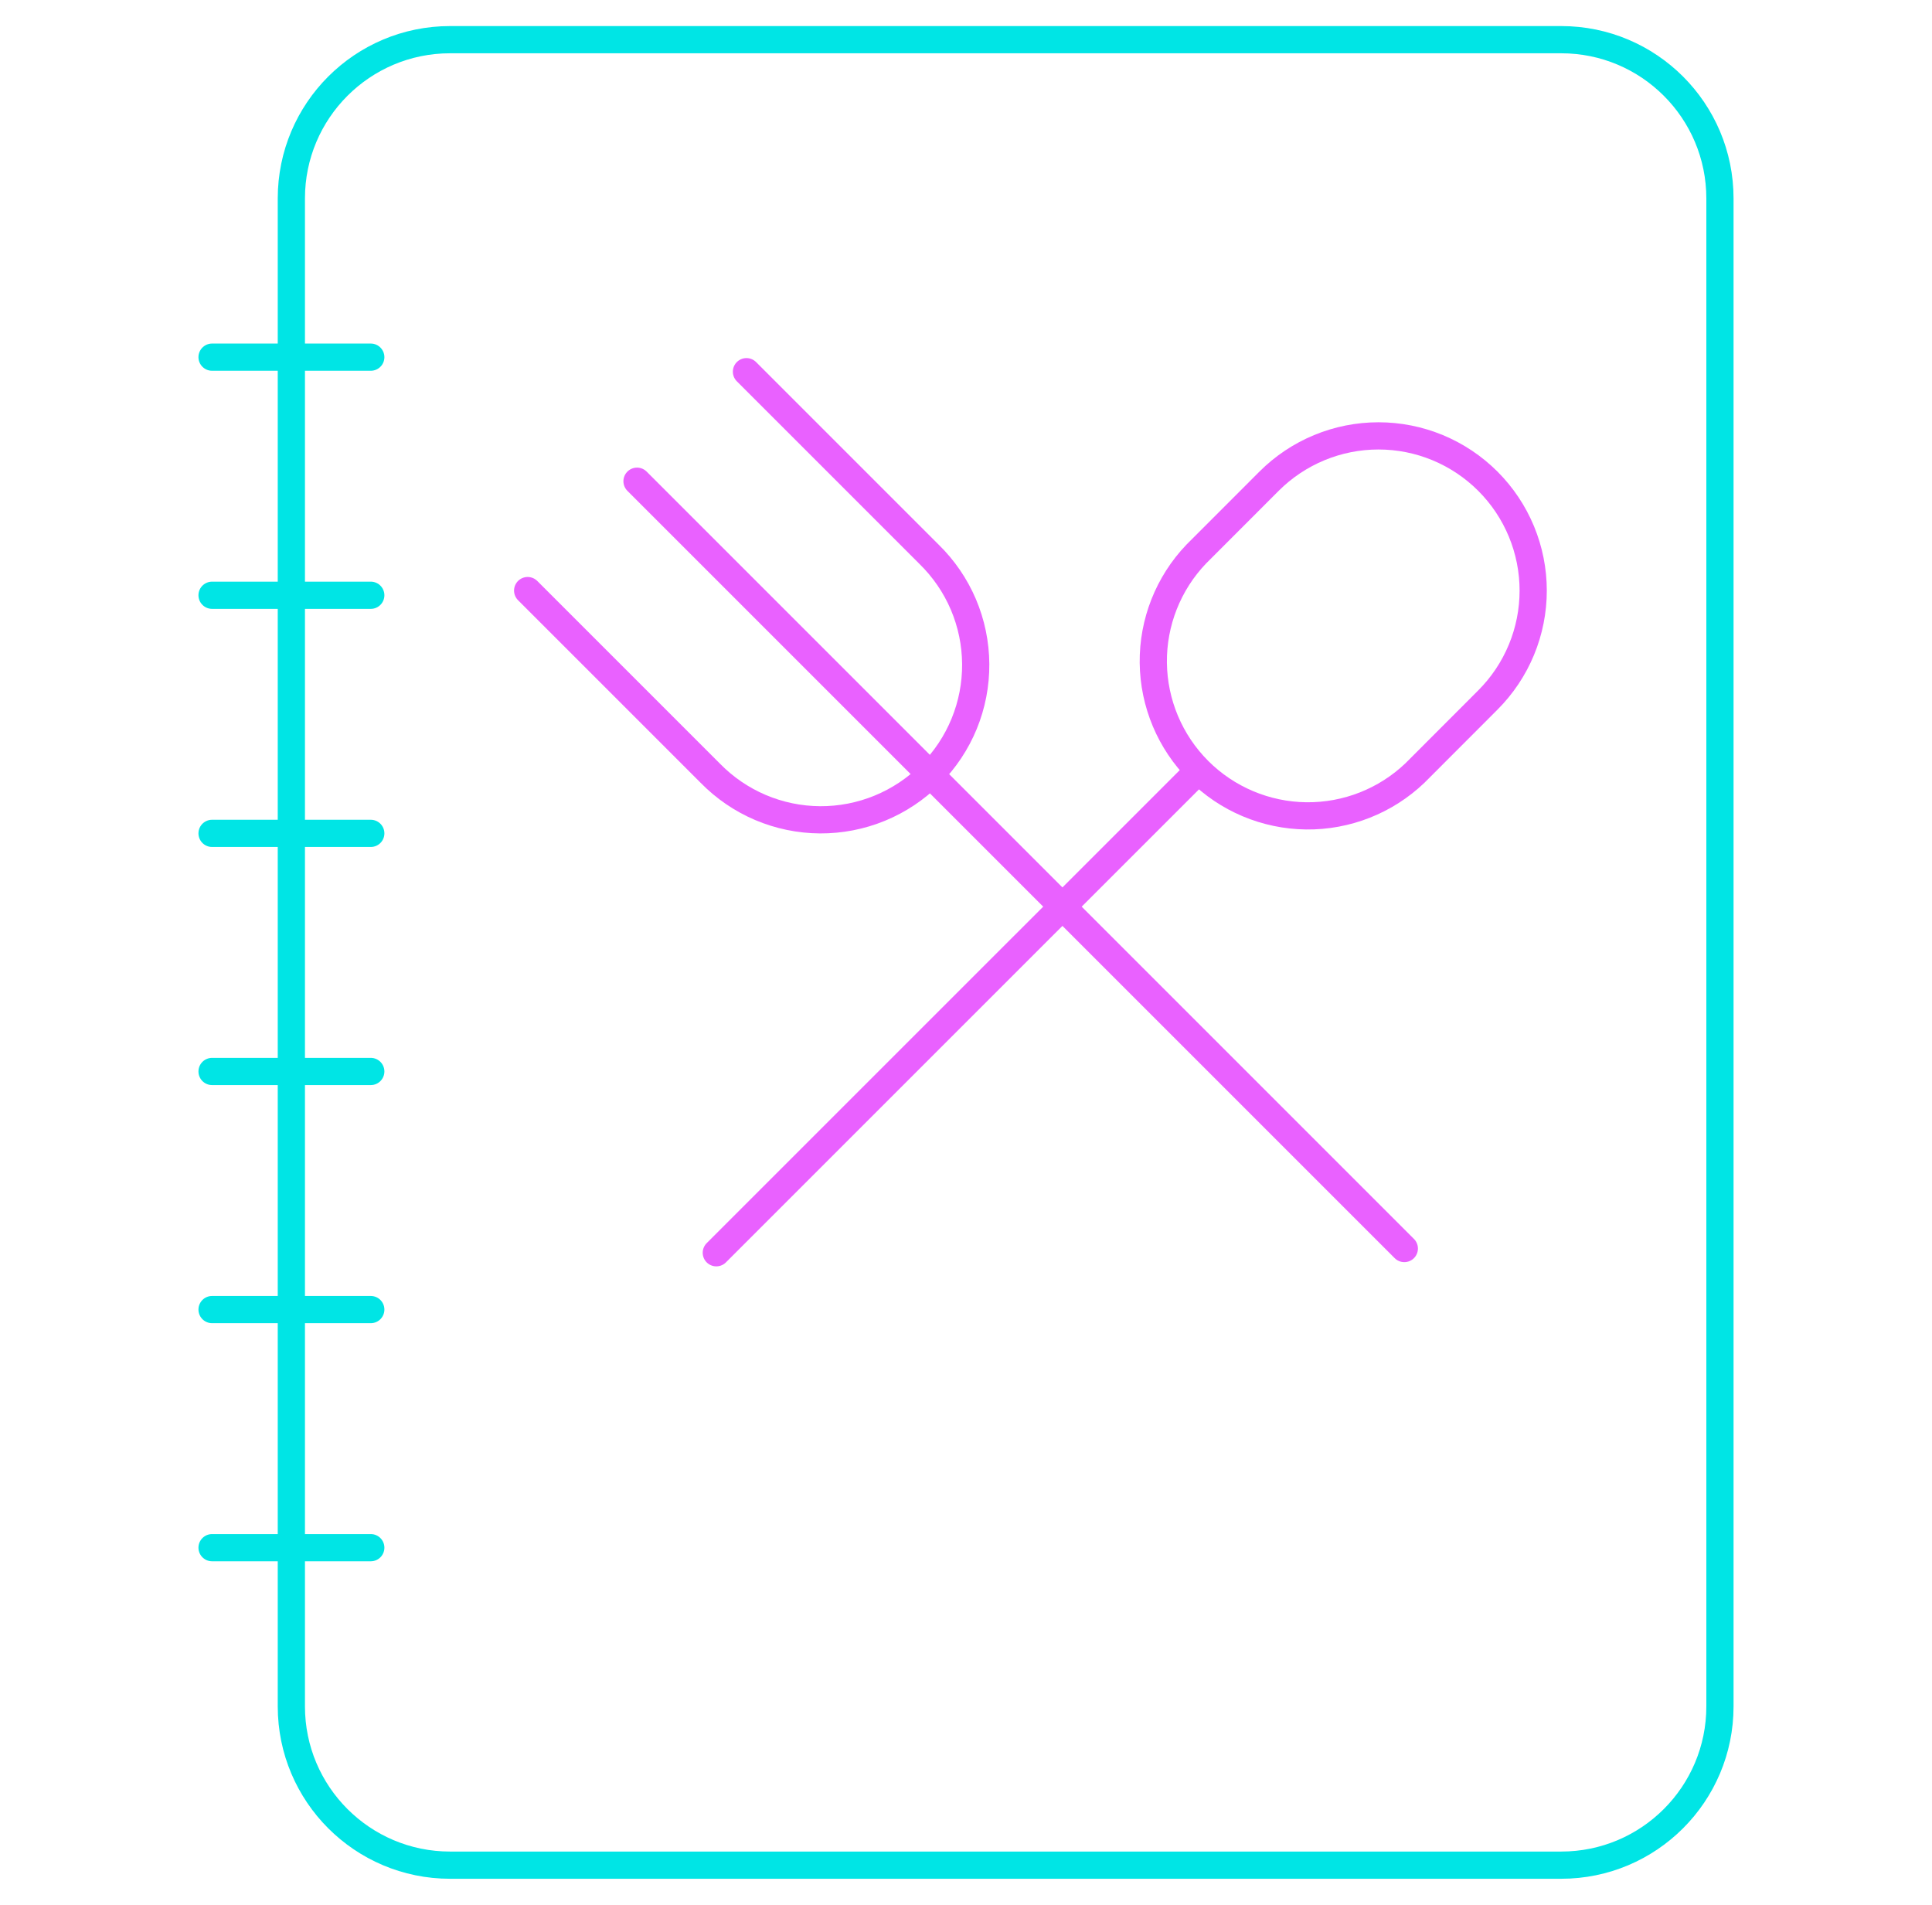 <svg width="71" height="70" viewBox="0 0 71 70" fill="none" xmlns="http://www.w3.org/2000/svg">
<path d="M57.374 1.458H16.54C13.319 1.458 10.707 4.07 10.707 7.292V62.708C10.707 65.93 13.319 68.542 16.54 68.542H57.374C60.595 68.542 63.207 65.93 63.207 62.708V7.292C63.207 4.07 60.595 1.458 57.374 1.458Z" stroke="#00E5E5" stroke-linecap="round" stroke-linejoin="round"/>
<path d="M7.793 13.125H13.626" stroke="#00E5E5" stroke-linecap="round" stroke-linejoin="round"/>
<path d="M7.793 21.875H13.626" stroke="#00E5E5" stroke-linecap="round" stroke-linejoin="round"/>
<path d="M7.793 30.625H13.626" stroke="#00E5E5" stroke-linecap="round" stroke-linejoin="round"/>
<path d="M7.793 39.375H13.626" stroke="#00E5E5" stroke-linecap="round" stroke-linejoin="round"/>
<path d="M7.793 48.125H13.626" stroke="#00E5E5" stroke-linecap="round" stroke-linejoin="round"/>
<path d="M7.793 56.875H13.626" stroke="#00E5E5" stroke-linecap="round" stroke-linejoin="round"/>
<path d="M19.391 21.703L26.099 28.411C26.625 28.95 27.252 29.379 27.945 29.674C28.638 29.968 29.383 30.122 30.135 30.127C30.888 30.131 31.634 29.986 32.331 29.7C33.027 29.414 33.66 28.993 34.192 28.46C34.725 27.928 35.146 27.295 35.432 26.599C35.718 25.902 35.862 25.156 35.857 24.403C35.852 23.65 35.698 22.905 35.404 22.213C35.109 21.52 34.679 20.893 34.14 20.367L27.432 13.659" stroke="#E961FF" stroke-linecap="round" stroke-linejoin="round"/>
<path d="M23.41 17.684L51.608 45.882" stroke="#E961FF" stroke-linecap="round" stroke-linejoin="round"/>
<path d="M43.955 28.408L26.324 46.037" stroke="#E961FF" stroke-linecap="round" stroke-linejoin="round"/>
<path d="M46.637 17.684C47.165 17.156 47.792 16.737 48.482 16.451C49.172 16.165 49.911 16.018 50.658 16.018C51.404 16.018 52.144 16.165 52.834 16.451C53.523 16.737 54.15 17.156 54.678 17.684C55.206 18.212 55.625 18.838 55.911 19.528C56.197 20.218 56.344 20.958 56.344 21.704C56.344 22.451 56.197 23.19 55.911 23.88C55.625 24.57 55.206 25.197 54.678 25.725L51.998 28.408C50.923 29.434 49.489 29.999 48.003 29.982C46.518 29.964 45.097 29.366 44.047 28.315C42.997 27.264 42.4 25.843 42.383 24.357C42.367 22.872 42.932 21.438 43.959 20.364L46.637 17.684Z" stroke="#E961FF" stroke-linecap="round" stroke-linejoin="round"/>
</svg>
